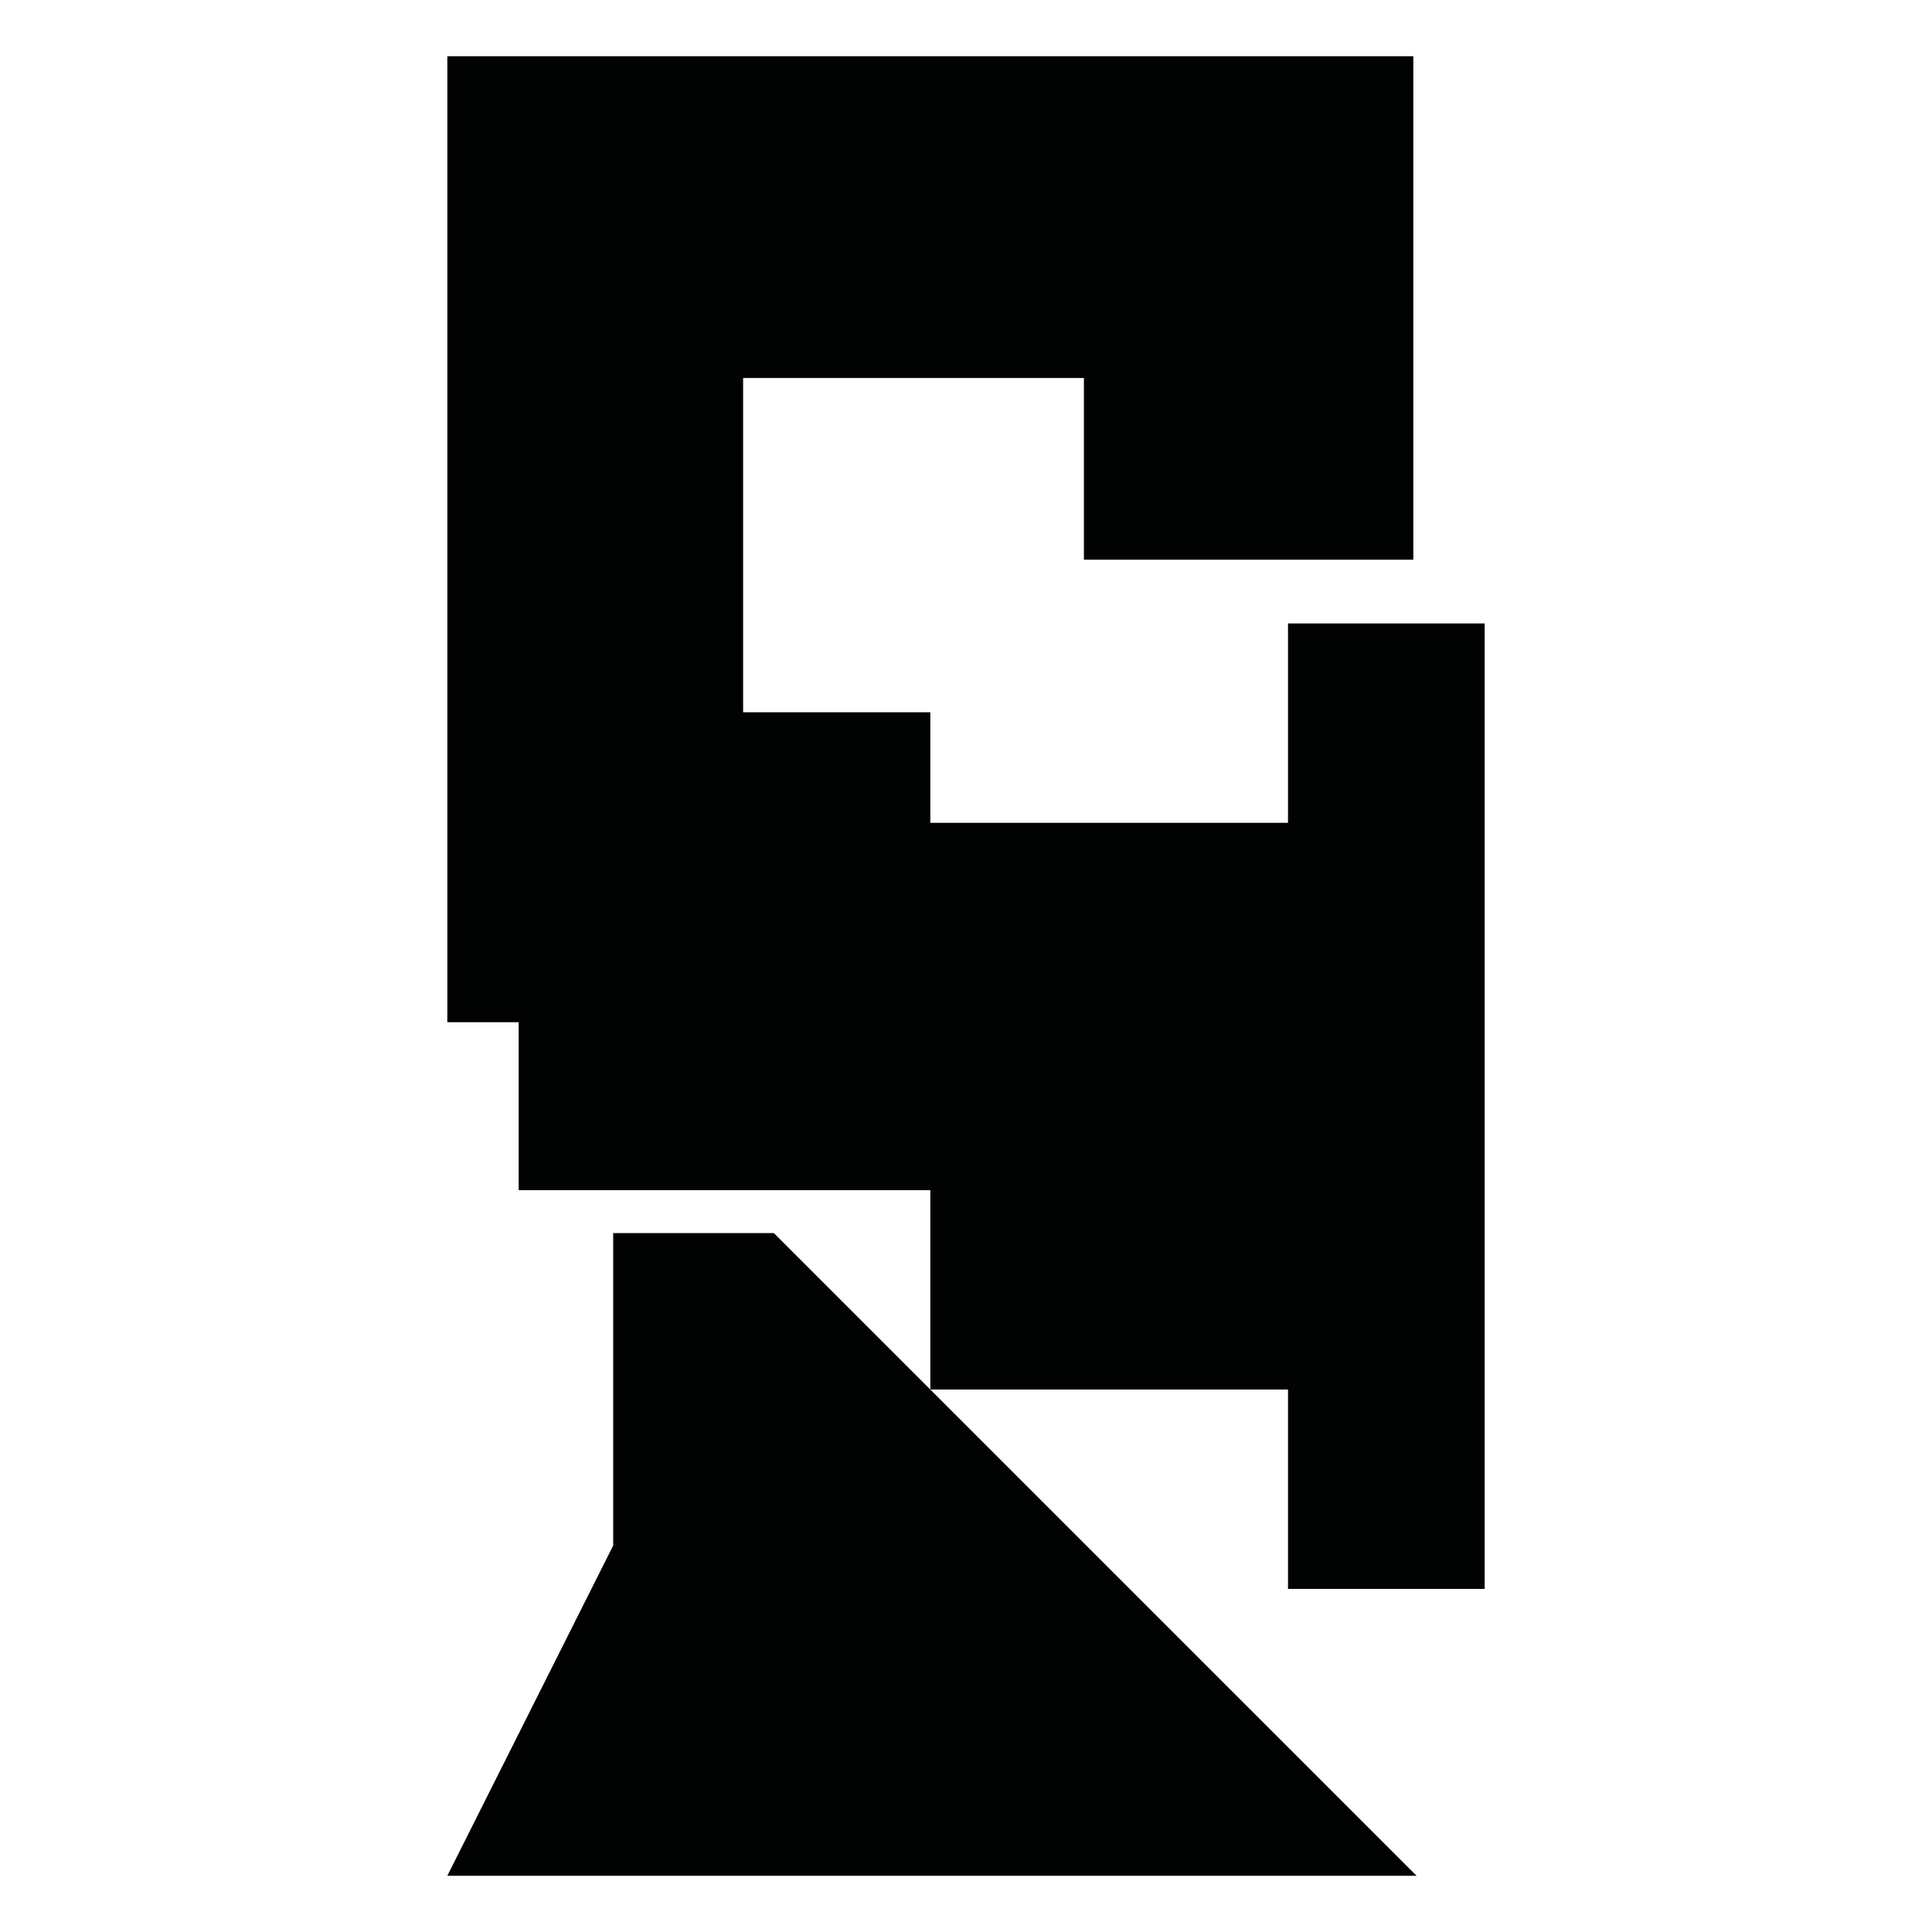<?xml version="1.0" encoding="utf-8"?>
<!-- Generator: Adobe Illustrator 16.0.0, SVG Export Plug-In . SVG Version: 6.00 Build 0)  -->
<!DOCTYPE svg PUBLIC "-//W3C//DTD SVG 1.1//EN" "http://www.w3.org/Graphics/SVG/1.1/DTD/svg11.dtd">
<svg version="1.1" id="Calque_1" xmlns="http://www.w3.org/2000/svg" xmlns:xlink="http://www.w3.org/1999/xlink" x="0px" y="0px"
	 width="1190.551px" height="1190.551px" viewBox="0 0 1190.551 1190.551" enable-background="new 0 0 1190.551 1190.551"
	 xml:space="preserve">
<polygon fill="#010202" points="914.897,979.139 914.897,384.18 793.701,384.18 793.701,507.051 573.295,507.051 573.295,438.923 
	457.933,438.923 457.933,232.923 667.934,232.923 667.934,344.923 870.934,344.923 870.934,34.645 275.655,34.645 275.655,629.924 
	319.619,629.924 319.619,733.396 573.295,733.396 573.295,856.268 476.877,759.85 377.864,759.85 377.864,952.386 275.655,1155.906 
	872.936,1155.906 573.295,856.268 793.701,856.268 793.701,979.139 "/>
</svg>
